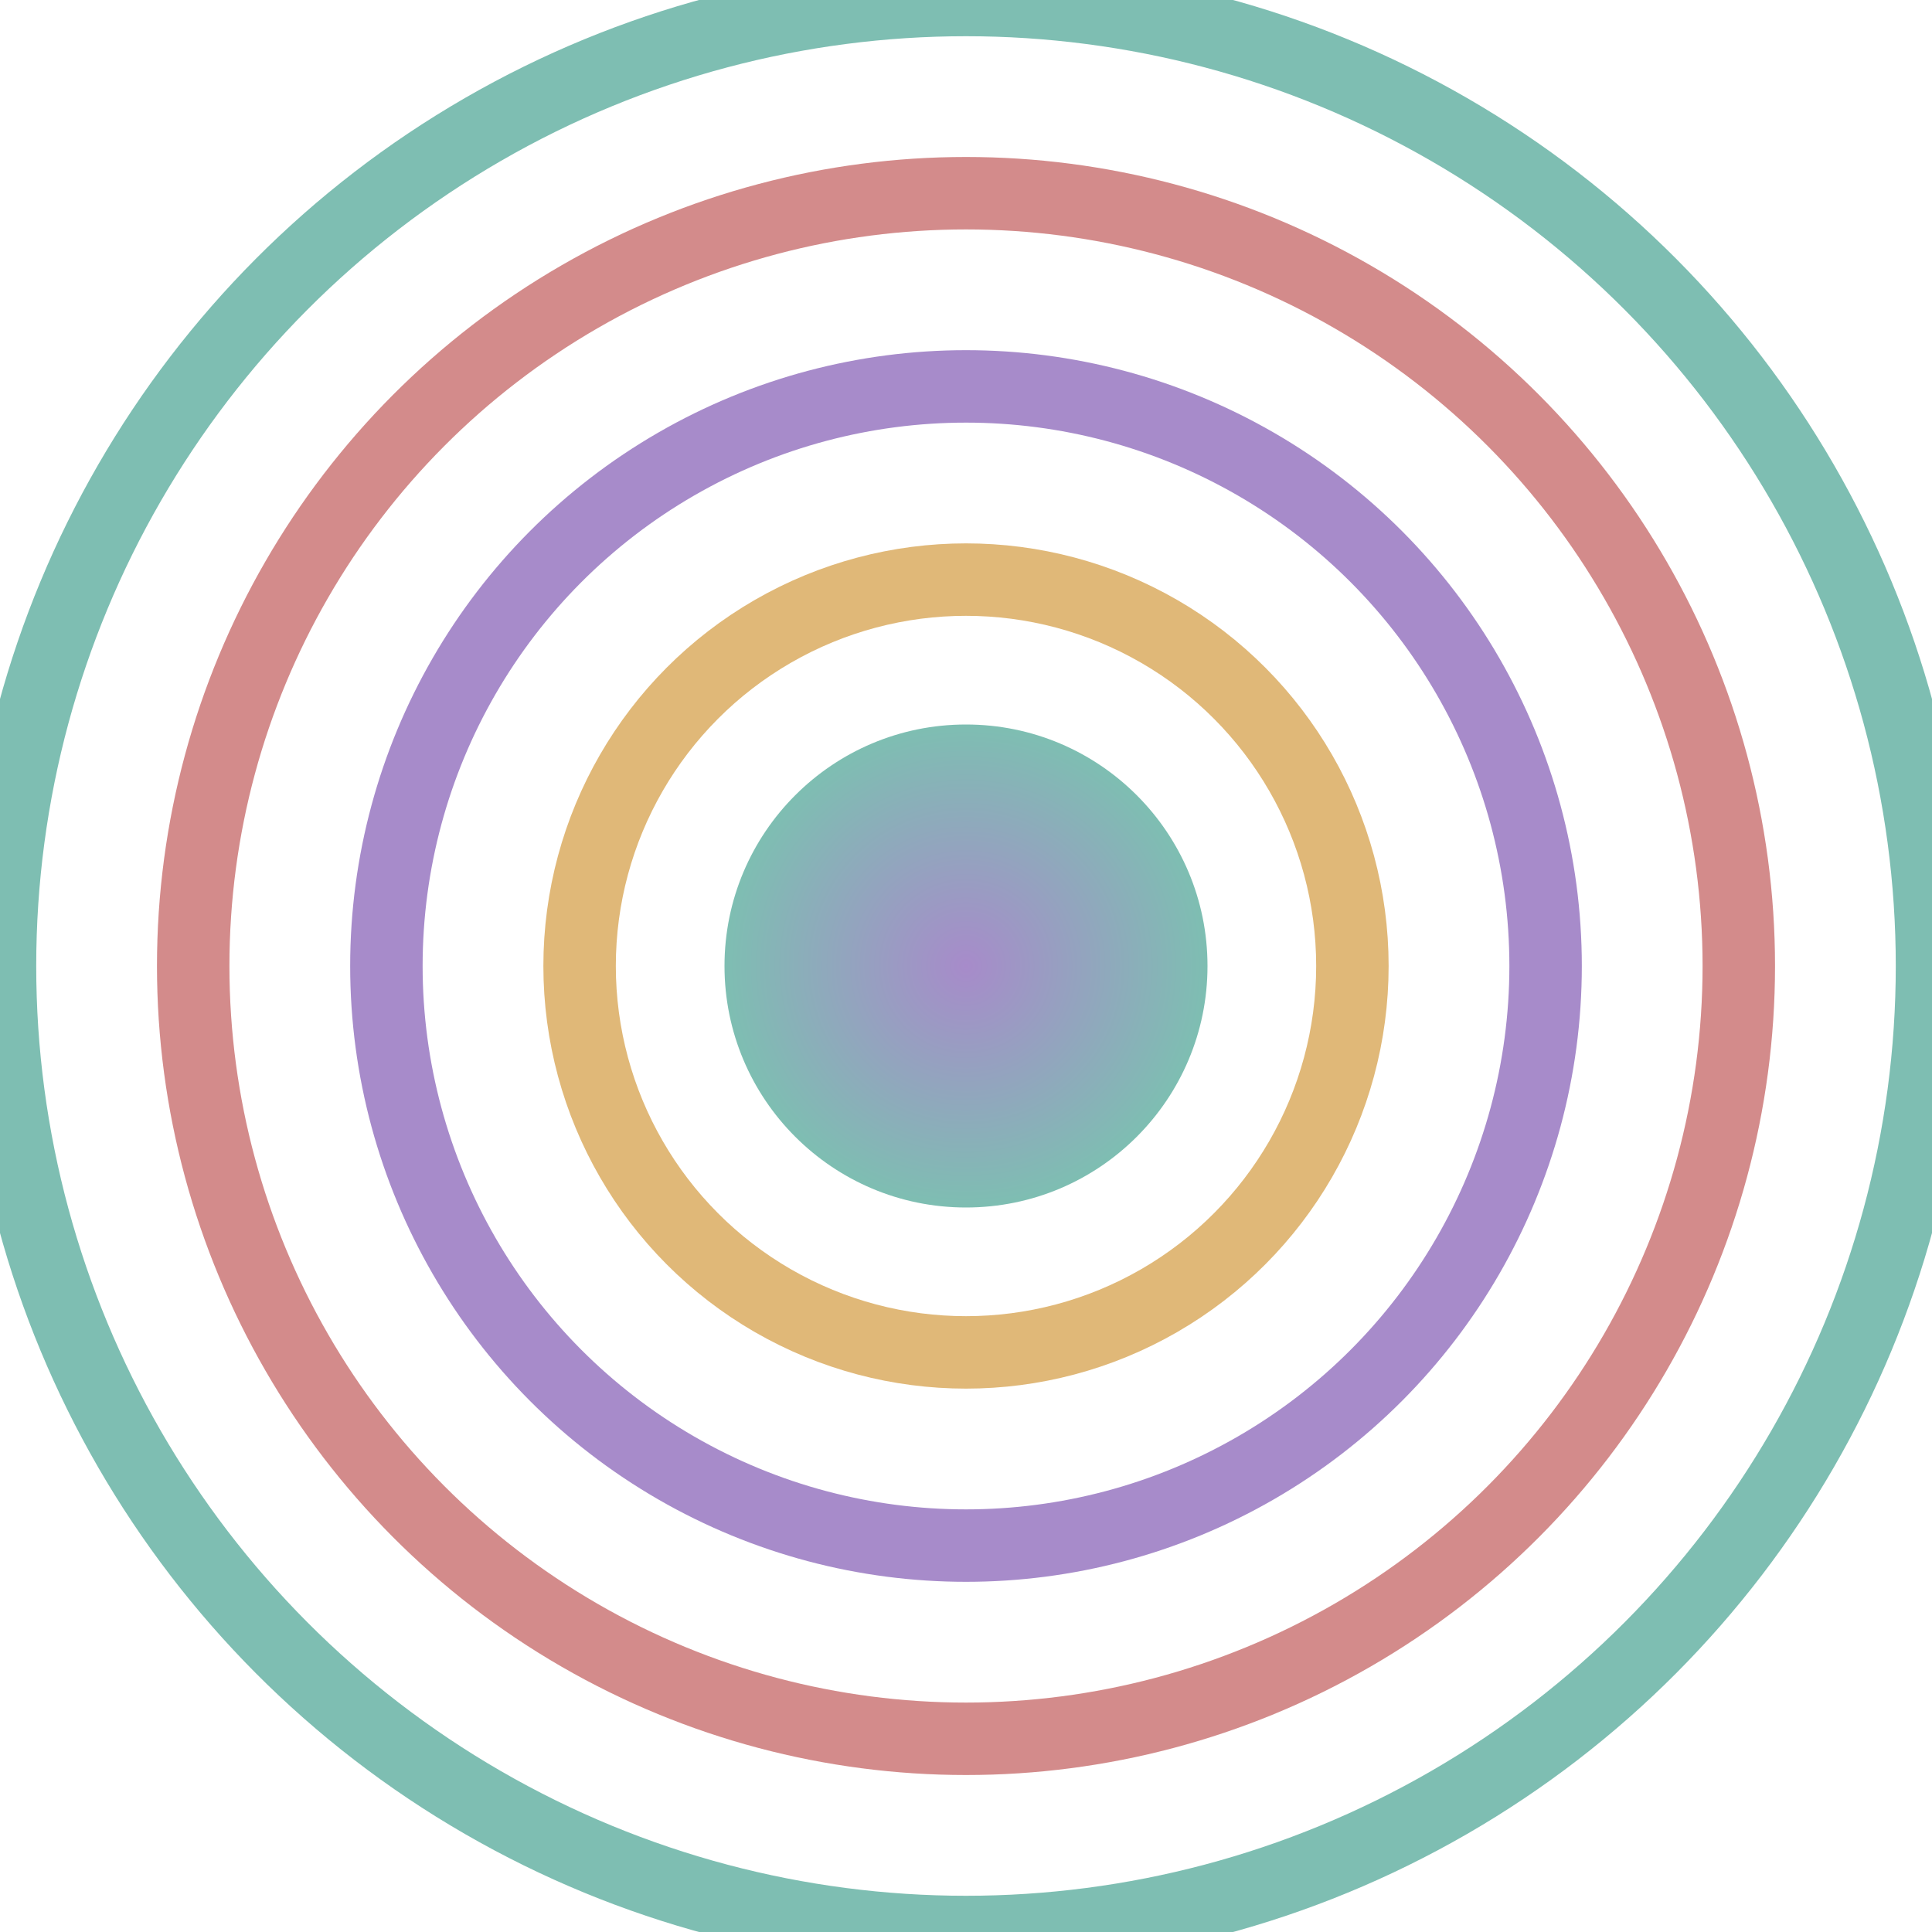 <svg width="800" height="800" viewBox="0 0 800 800" fill="none" xmlns="http://www.w3.org/2000/svg">
  <!-- Center gradient circle -->
  <circle cx="400" cy="400" r="100" fill="url(#centerGradient)"/>
  
  <!-- Concentric circles with thicker strokes -->
  <circle cx="400" cy="400" r="160" stroke="#E0B878" stroke-width="30" fill="none"/>
  <circle cx="400" cy="400" r="240" stroke="#A78BCA" stroke-width="30" fill="none"/>
  <circle cx="400" cy="400" r="320" stroke="#D38B8B" stroke-width="30" fill="none"/>
  <circle cx="400" cy="400" r="400" stroke="#7EBEB2" stroke-width="30" fill="none"/>
  
  <!-- Gradient definitions -->
  <defs>
    <radialGradient id="centerGradient" cx="0" cy="0" r="1" gradientUnits="userSpaceOnUse" gradientTransform="translate(400 400) rotate(90) scale(100)">
      <stop offset="0" stop-color="#A78BCA"/>
      <stop offset="1" stop-color="#7EBEB2"/>
    </radialGradient>
  </defs>
</svg>
